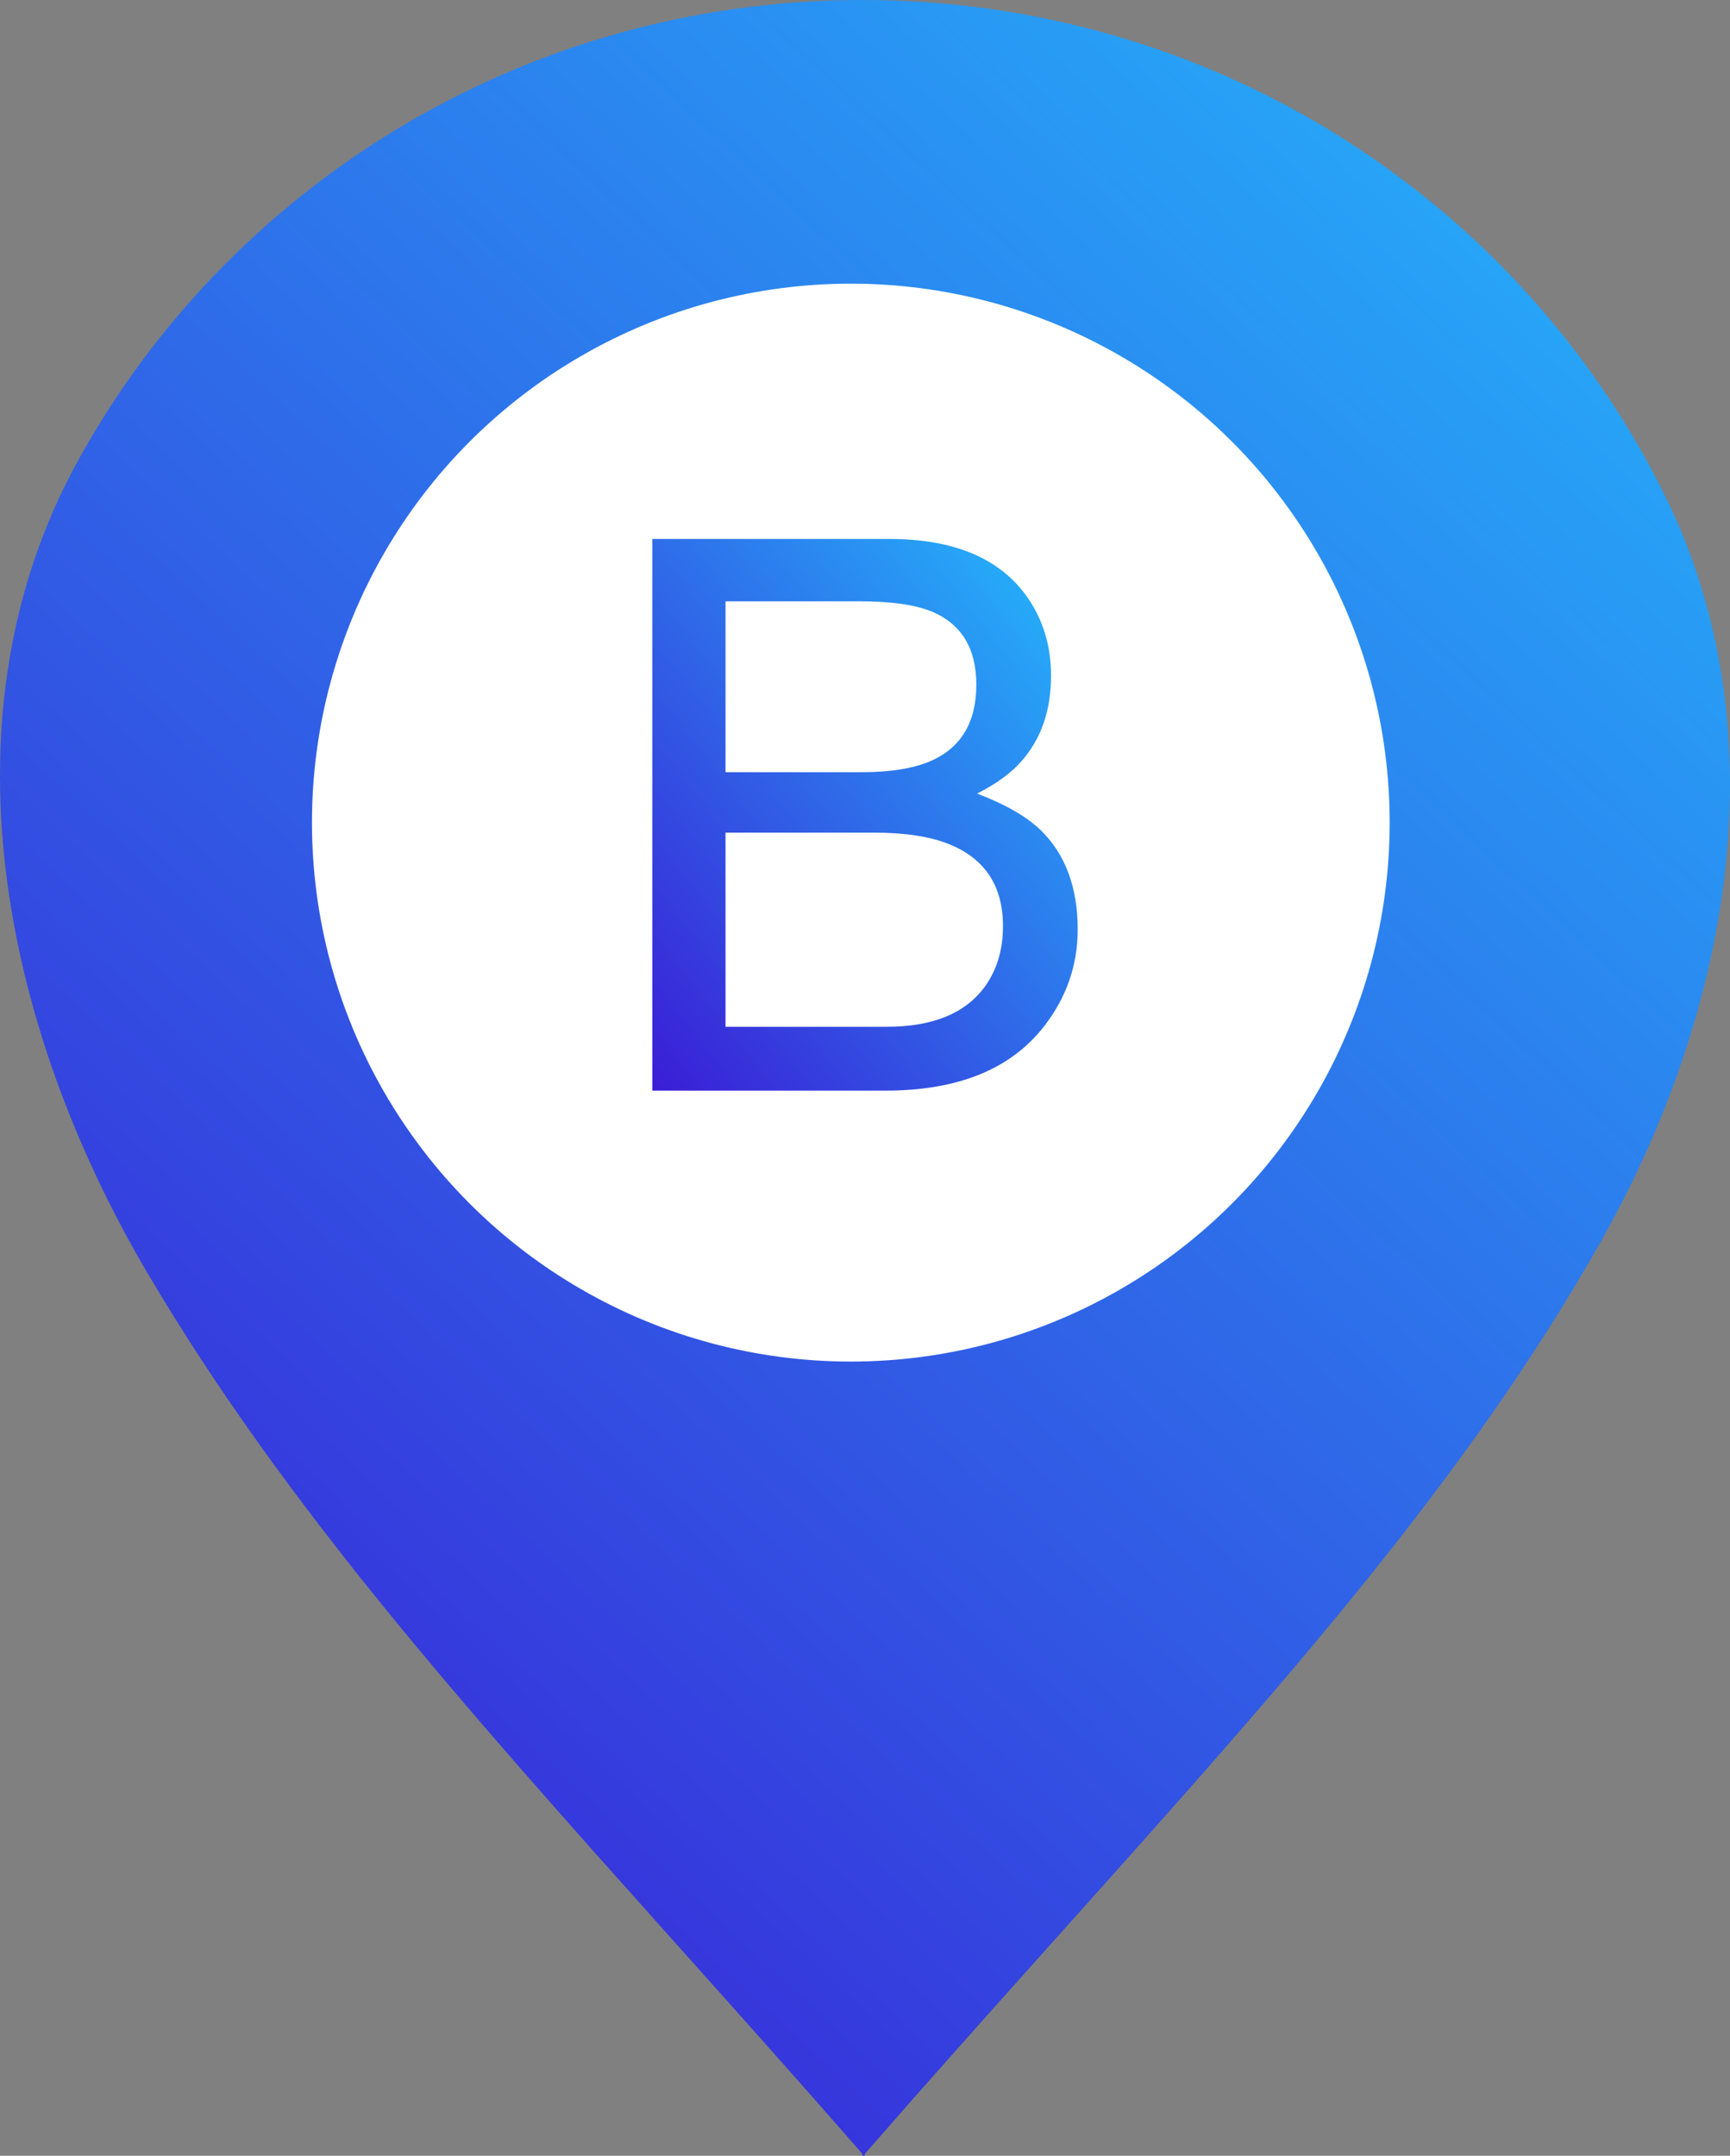 <?xml version="1.0" encoding="UTF-8"?>
<svg width="61px" height="76px" viewBox="0 0 61 76" version="1.1" xmlns="http://www.w3.org/2000/svg" xmlns:xlink="http://www.w3.org/1999/xlink">
    <rect x="0" y="0" width="61" height="76" fill="#808080" stroke="none"/>
    <!-- Generator: Sketch 51.3 (57544) - http://www.bohemiancoding.com/sketch -->
    <title>pin_b</title>
    <desc>Created with Sketch.</desc>
    <defs>
        <linearGradient x1="13.902%" y1="92.529%" x2="82.588%" y2="4.59%" id="linearGradient-1">
            <stop stop-color="#3922D7" offset="0%"></stop>
            <stop stop-color="#26A9F8" offset="100%"></stop>
        </linearGradient>
        <linearGradient x1="0%" y1="100%" x2="87.826%" y2="10.424%" id="linearGradient-2">
            <stop stop-color="#3A1DD6" offset="0%"></stop>
            <stop stop-color="#26A9F8" offset="100%"></stop>
        </linearGradient>
    </defs>
    <g id="Page-1" stroke="none" stroke-width="1" fill="none" fill-rule="evenodd">
        <g id="pin_b">
            <path d="M56.449,43.764 C60.991,35.72 62.799,25.856 58.748,17.561 C53.673,7.171 42.89,0 30.407,0 C18.431,0 8.019,6.6 2.712,16.31 C-2.161,25.226 0.055,36.175 5.227,44.925 C10.089,53.152 16.462,60.276 23.79,68.47 L23.975,68.676 L23.978,68.68 L23.984,68.686 C26.049,70.995 28.191,73.39 30.399,75.92 C30.404,75.926 30.407,75.933 30.407,75.941 L30.407,75.983 C30.407,75.999 30.427,76.006 30.437,75.994 C30.444,75.986 30.457,75.986 30.463,75.994 C30.474,76.006 30.494,75.999 30.494,75.983 L30.494,75.941 C30.494,75.933 30.497,75.926 30.502,75.92 C32.713,73.386 34.858,70.988 36.926,68.676 L37.749,67.756 L37.847,67.647 C45.188,59.443 51.716,52.149 56.449,43.764 Z" id="Shape" fill="url(#linearGradient-1)" fill-rule="nonzero"></path>
            <circle id="Oval" fill="#FFFFFF" fill-rule="nonzero" cx="30" cy="29" r="19"></circle>
            <path d="M30.374,27.222 C31.486,27.222 32.351,27.067 32.969,26.758 C33.94,26.273 34.425,25.399 34.425,24.137 C34.425,22.866 33.909,22.01 32.876,21.568 C32.294,21.321 31.429,21.198 30.282,21.198 L25.582,21.198 L25.582,27.222 L30.374,27.222 Z M31.261,36.198 C32.876,36.198 34.028,35.73 34.717,34.794 C35.149,34.203 35.365,33.488 35.365,32.65 C35.365,31.237 34.734,30.275 33.472,29.763 C32.801,29.49 31.914,29.353 30.811,29.353 L25.582,29.353 L25.582,36.198 L31.261,36.198 Z M23,19 L31.354,19 C33.631,19 35.251,19.68 36.213,21.039 C36.778,21.842 37.06,22.769 37.06,23.819 C37.06,25.046 36.711,26.052 36.014,26.838 C35.652,27.252 35.132,27.632 34.452,27.976 C35.449,28.356 36.195,28.784 36.689,29.26 C37.563,30.108 38,31.277 38,32.769 C38,34.022 37.607,35.156 36.822,36.171 C35.648,37.689 33.781,38.448 31.222,38.448 L23,38.448 L23,19 Z" id="B" fill="url(#linearGradient-2)"></path>
        </g>
    </g>
</svg>